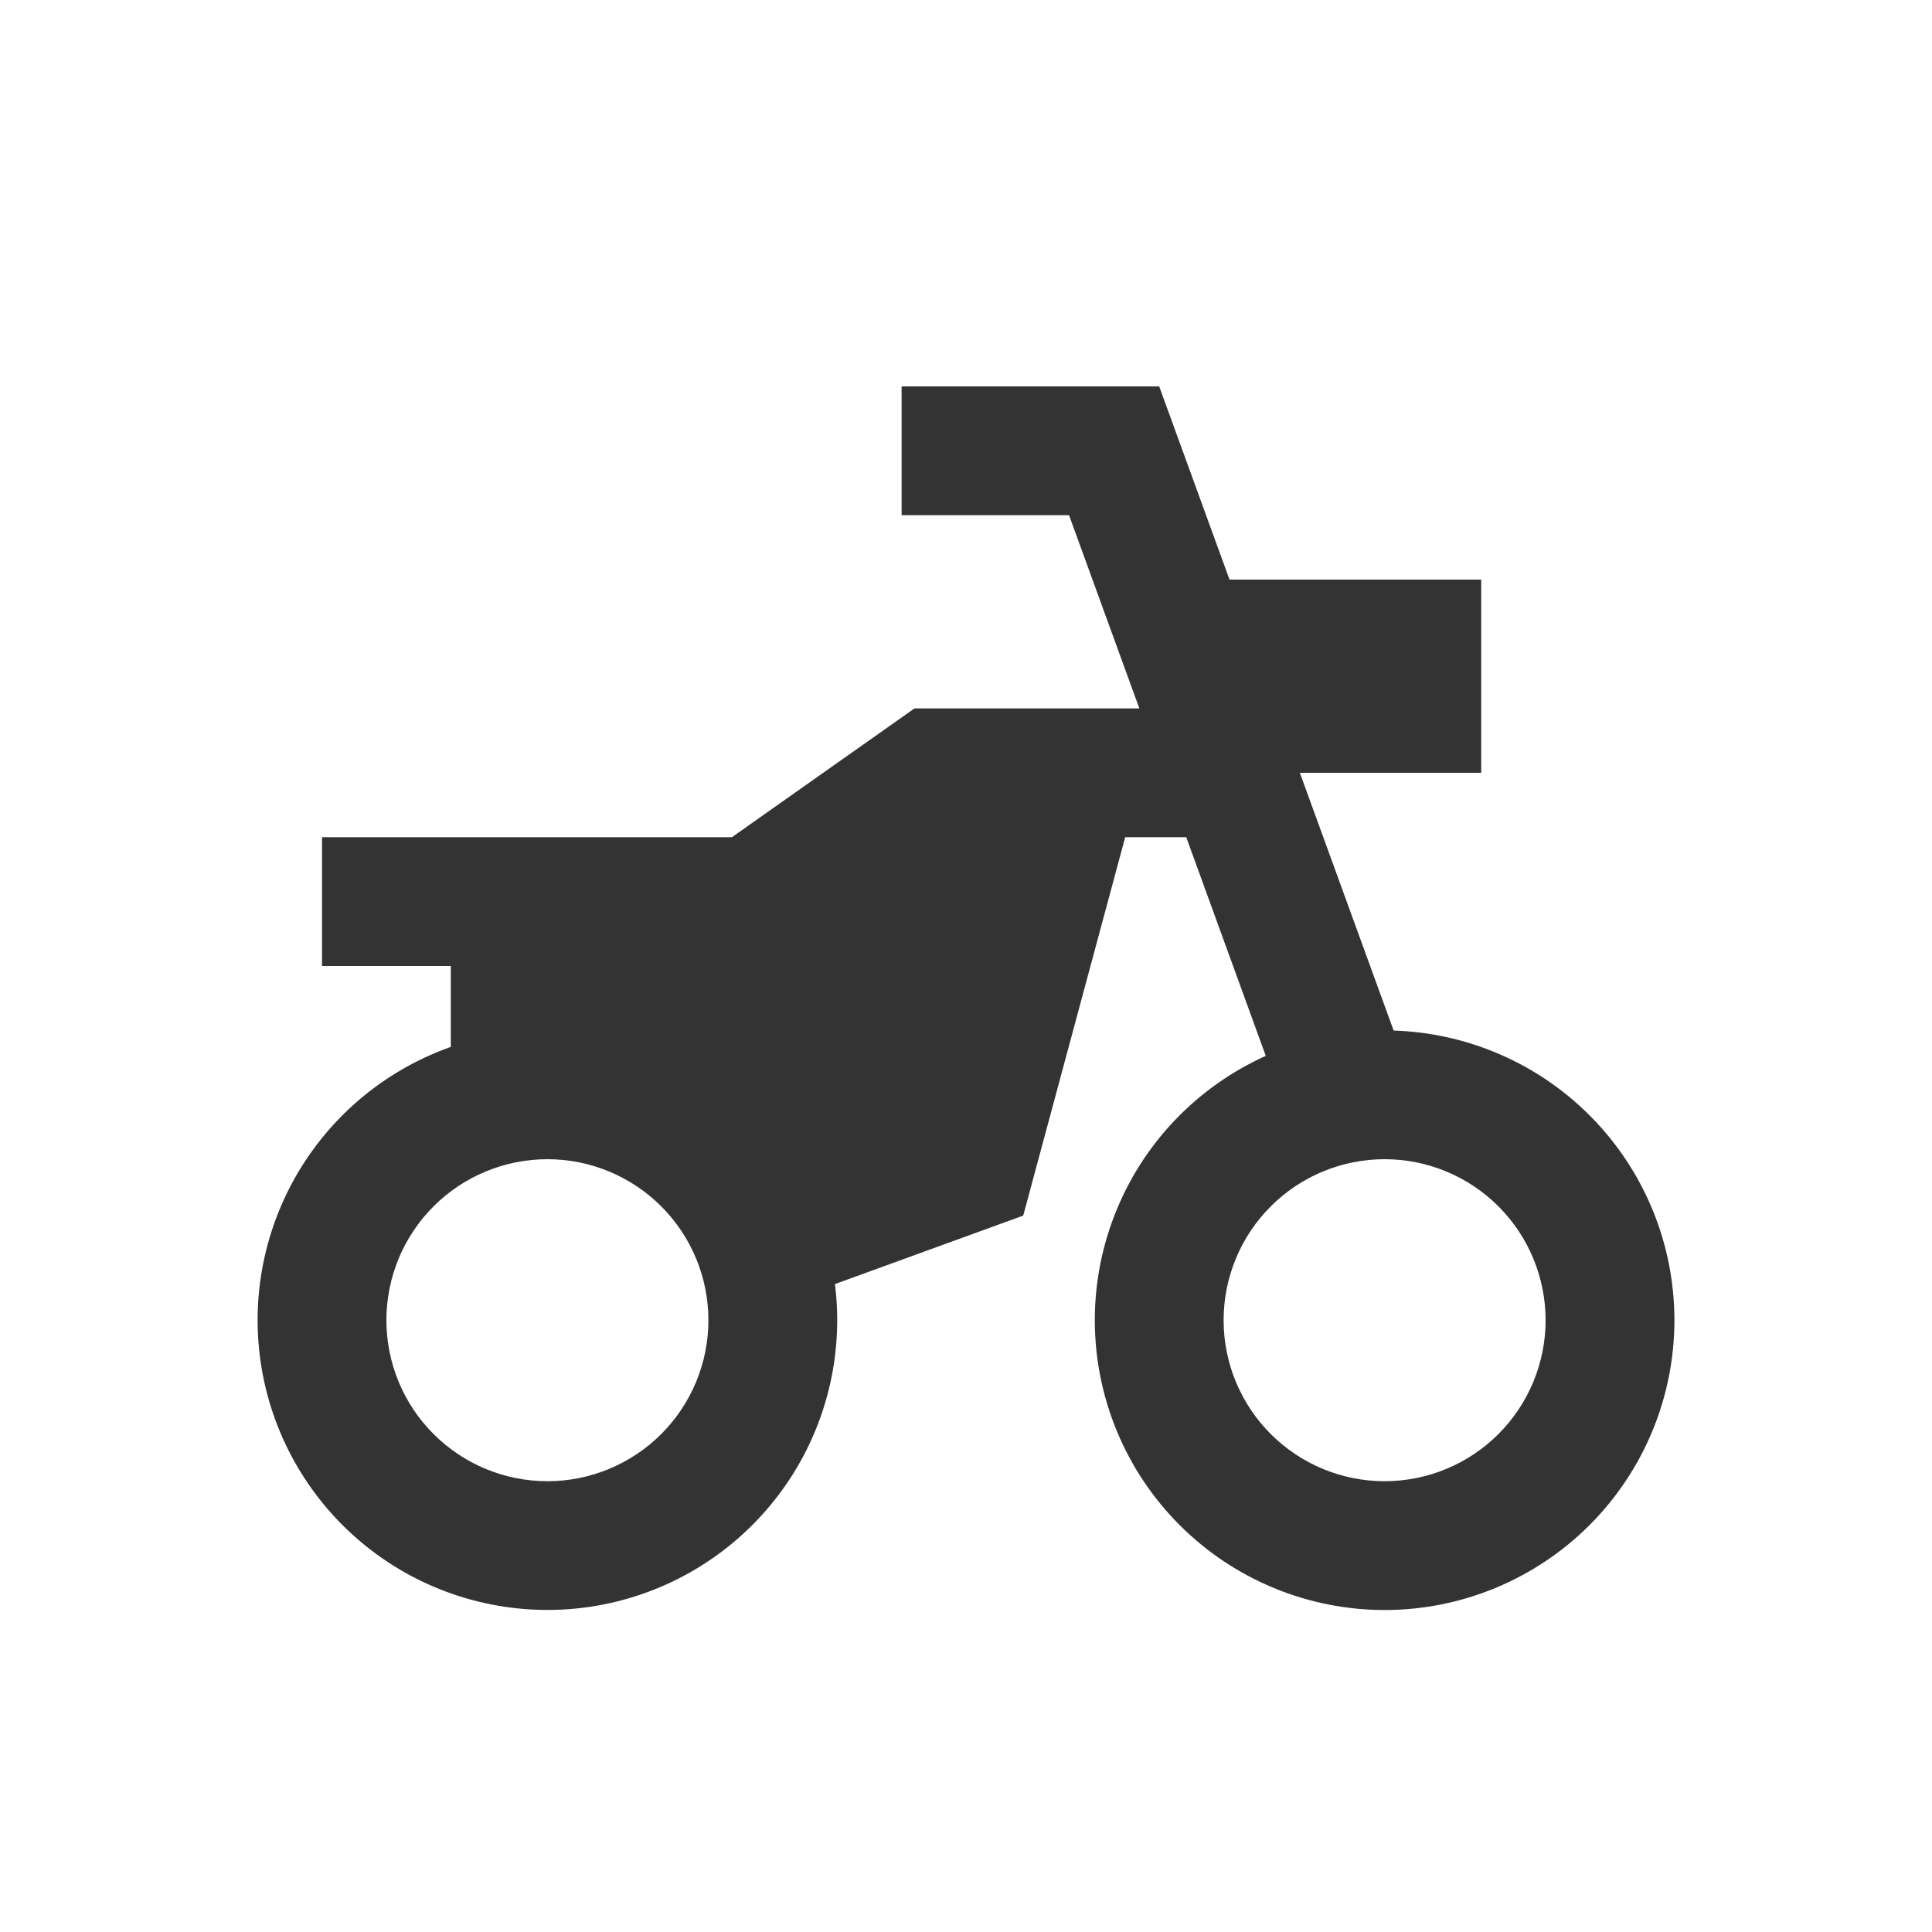 <svg width="100" height="100" viewBox="0 0 100 100" fill="none" xmlns="http://www.w3.org/2000/svg">
<g opacity="0.8">
<g clip-path="url(#clip0_154_577)">
<path d="M37.883 43.334L47.334 36.667H66.667V43.334H49.52L40 50H16.667V43.334H37.883ZM40.937 60.2L50.687 56.65L52.967 62.917L43.217 66.463C43.676 70.123 42.771 73.823 40.675 76.856C38.578 79.891 35.438 82.046 31.853 82.912C28.268 83.777 24.491 83.291 21.241 81.548C17.992 79.804 15.498 76.924 14.238 73.459C12.977 69.993 13.037 66.185 14.406 62.761C15.775 59.337 18.358 56.537 21.661 54.896C24.963 53.256 28.755 52.889 32.31 53.867C35.866 54.845 38.937 57.098 40.937 60.197V60.2ZM28.334 76.667C30.544 76.667 32.663 75.789 34.226 74.226C35.789 72.663 36.667 70.544 36.667 68.334C36.667 66.123 35.789 64.004 34.226 62.441C32.663 60.878 30.544 60 28.334 60C26.123 60 24.004 60.878 22.441 62.441C20.878 64.004 20 66.123 20 68.334C20 70.544 20.878 72.663 22.441 74.226C24.004 75.789 26.123 76.667 28.334 76.667ZM71.667 83.334C69.697 83.334 67.746 82.945 65.927 82.192C64.107 81.438 62.453 80.333 61.06 78.94C59.667 77.547 58.562 75.894 57.809 74.074C57.055 72.254 56.667 70.303 56.667 68.334C56.667 66.364 57.055 64.413 57.809 62.593C58.562 60.773 59.667 59.12 61.06 57.727C62.453 56.334 64.107 55.229 65.927 54.475C67.746 53.721 69.697 53.334 71.667 53.334C75.645 53.334 79.46 54.914 82.273 57.727C85.087 60.54 86.667 64.355 86.667 68.334C86.667 72.312 85.087 76.127 82.273 78.94C79.46 81.753 75.645 83.334 71.667 83.334ZM71.667 76.667C73.877 76.667 75.997 75.789 77.559 74.226C79.122 72.663 80 70.544 80 68.334C80 66.123 79.122 64.004 77.559 62.441C75.997 60.878 73.877 60 71.667 60C69.457 60 67.337 60.878 65.774 62.441C64.212 64.004 63.334 66.123 63.334 68.334C63.334 70.544 64.212 72.663 65.774 74.226C67.337 75.789 69.457 76.667 71.667 76.667ZM23.334 46.667H43.334L52 40.89L52.934 37.404L59.373 39.13L52.967 62.9L46.894 59.94L47.287 58.474L40 63.334L36.667 56.667H23.334V46.667ZM63.64 30H76.667V40H67.28L73.68 57.587L67.413 59.867L60.187 40H60V39.493L55.334 26.667H46.667V20H60L63.64 30Z" fill="black"/>
</g>
</g>
<defs>
<clipPath id="clip0_154_577">
<rect width="80" height="80" fill="white" transform="translate(10 10)"/>
</clipPath>
</defs>
</svg>

